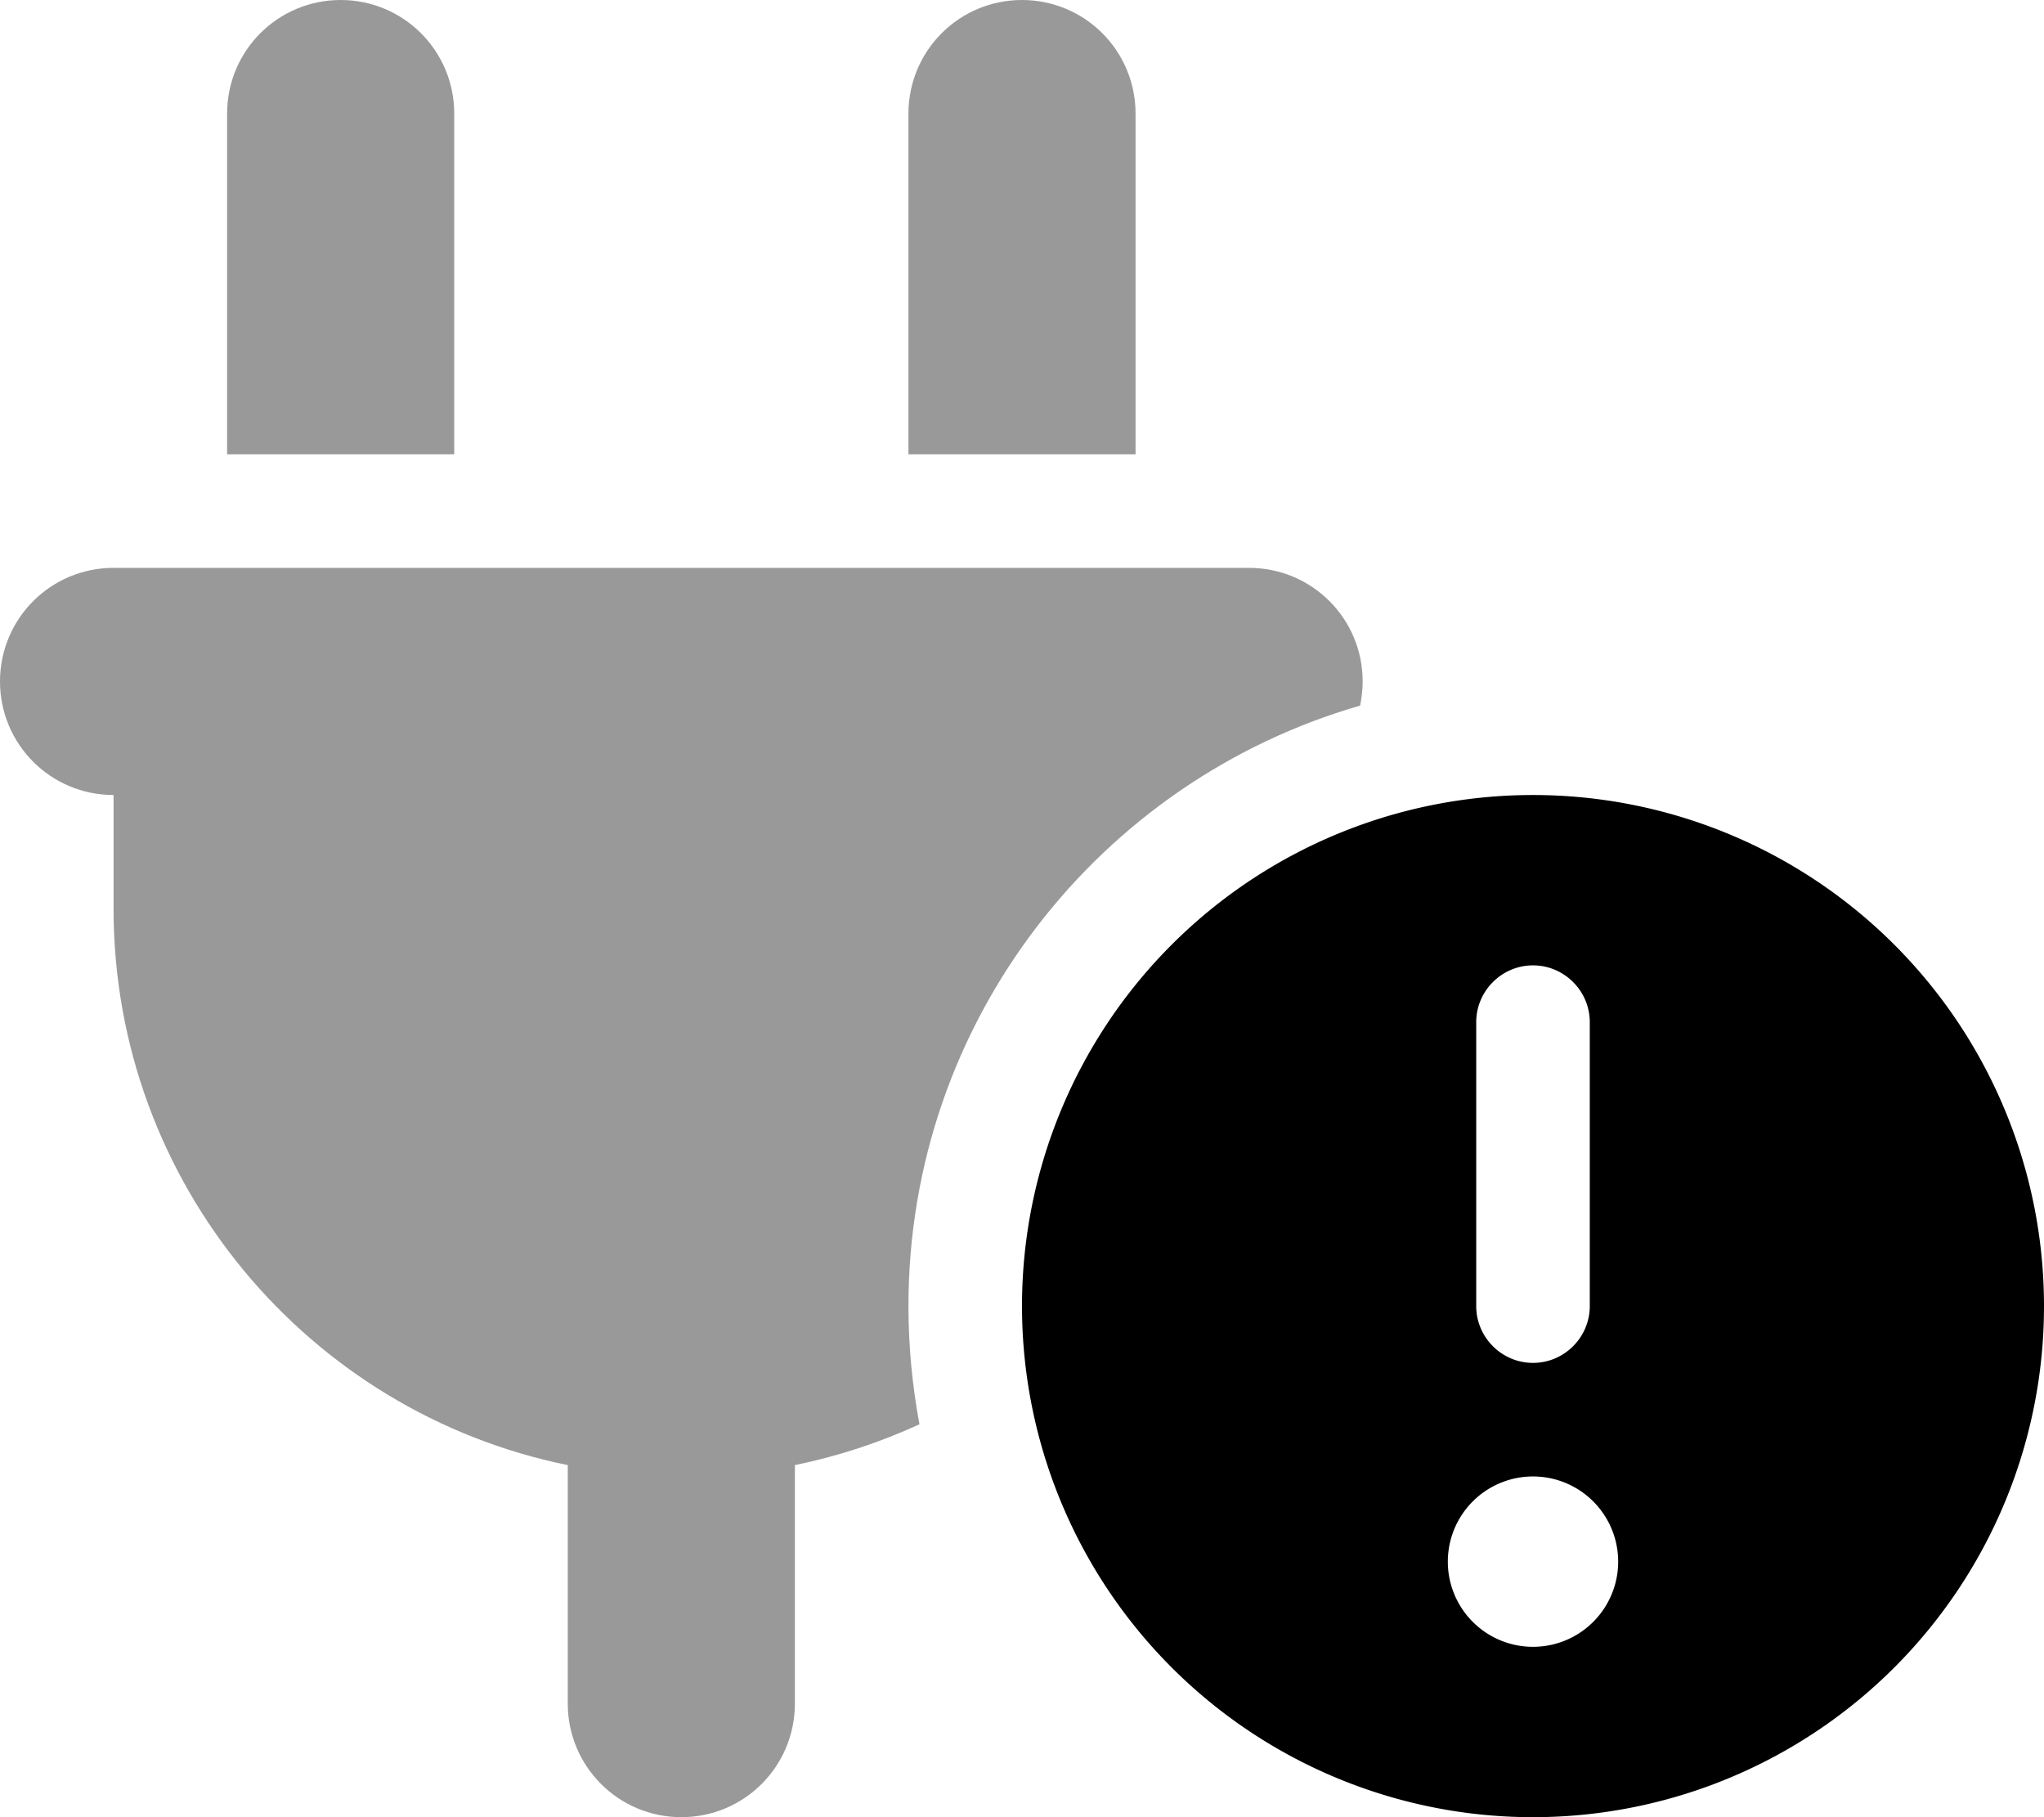 <svg xmlns="http://www.w3.org/2000/svg"
     viewBox="0 0 576 512"><!--! Font Awesome Pro 6.5.1 by @fontawesome - https://fontawesome.com License - https://fontawesome.com/license (Commercial License) Copyright 2023 Fonticons, Inc. -->
    <defs>
        <style>.fa-secondary{opacity:.4}</style>
    </defs>
    <path class="fa-secondary"
          d="M128 32v96H64V32C64 14.3 78.3 0 96 0s32 14.3 32 32zm192 0v96H256V32c0-17.7 14.3-32 32-32s32 14.3 32 32zM0 192c0-17.7 14.3-32 32-32H352c17.7 0 32 14.3 32 32c0 2.3-.3 4.6-.7 6.8C309.8 220 256 287.7 256 368c0 11.4 1.1 22.5 3.1 33.3c-11.1 5.1-22.9 9-35.1 11.5V480c0 17.7-14.3 32-32 32s-32-14.3-32-32V412.8C87 398 32 333.4 32 256V224c-17.7 0-32-14.3-32-32z"/>
    <path class="fa-primary"
          d="M288 368a144 144 0 1 1 288 0 144 144 0 1 1 -288 0zm168 72a24 24 0 1 0 -48 0 24 24 0 1 0 48 0zm-8-152c0-8.8-7.2-16-16-16s-16 7.2-16 16v80c0 8.8 7.2 16 16 16s16-7.2 16-16V288z"/>
</svg>